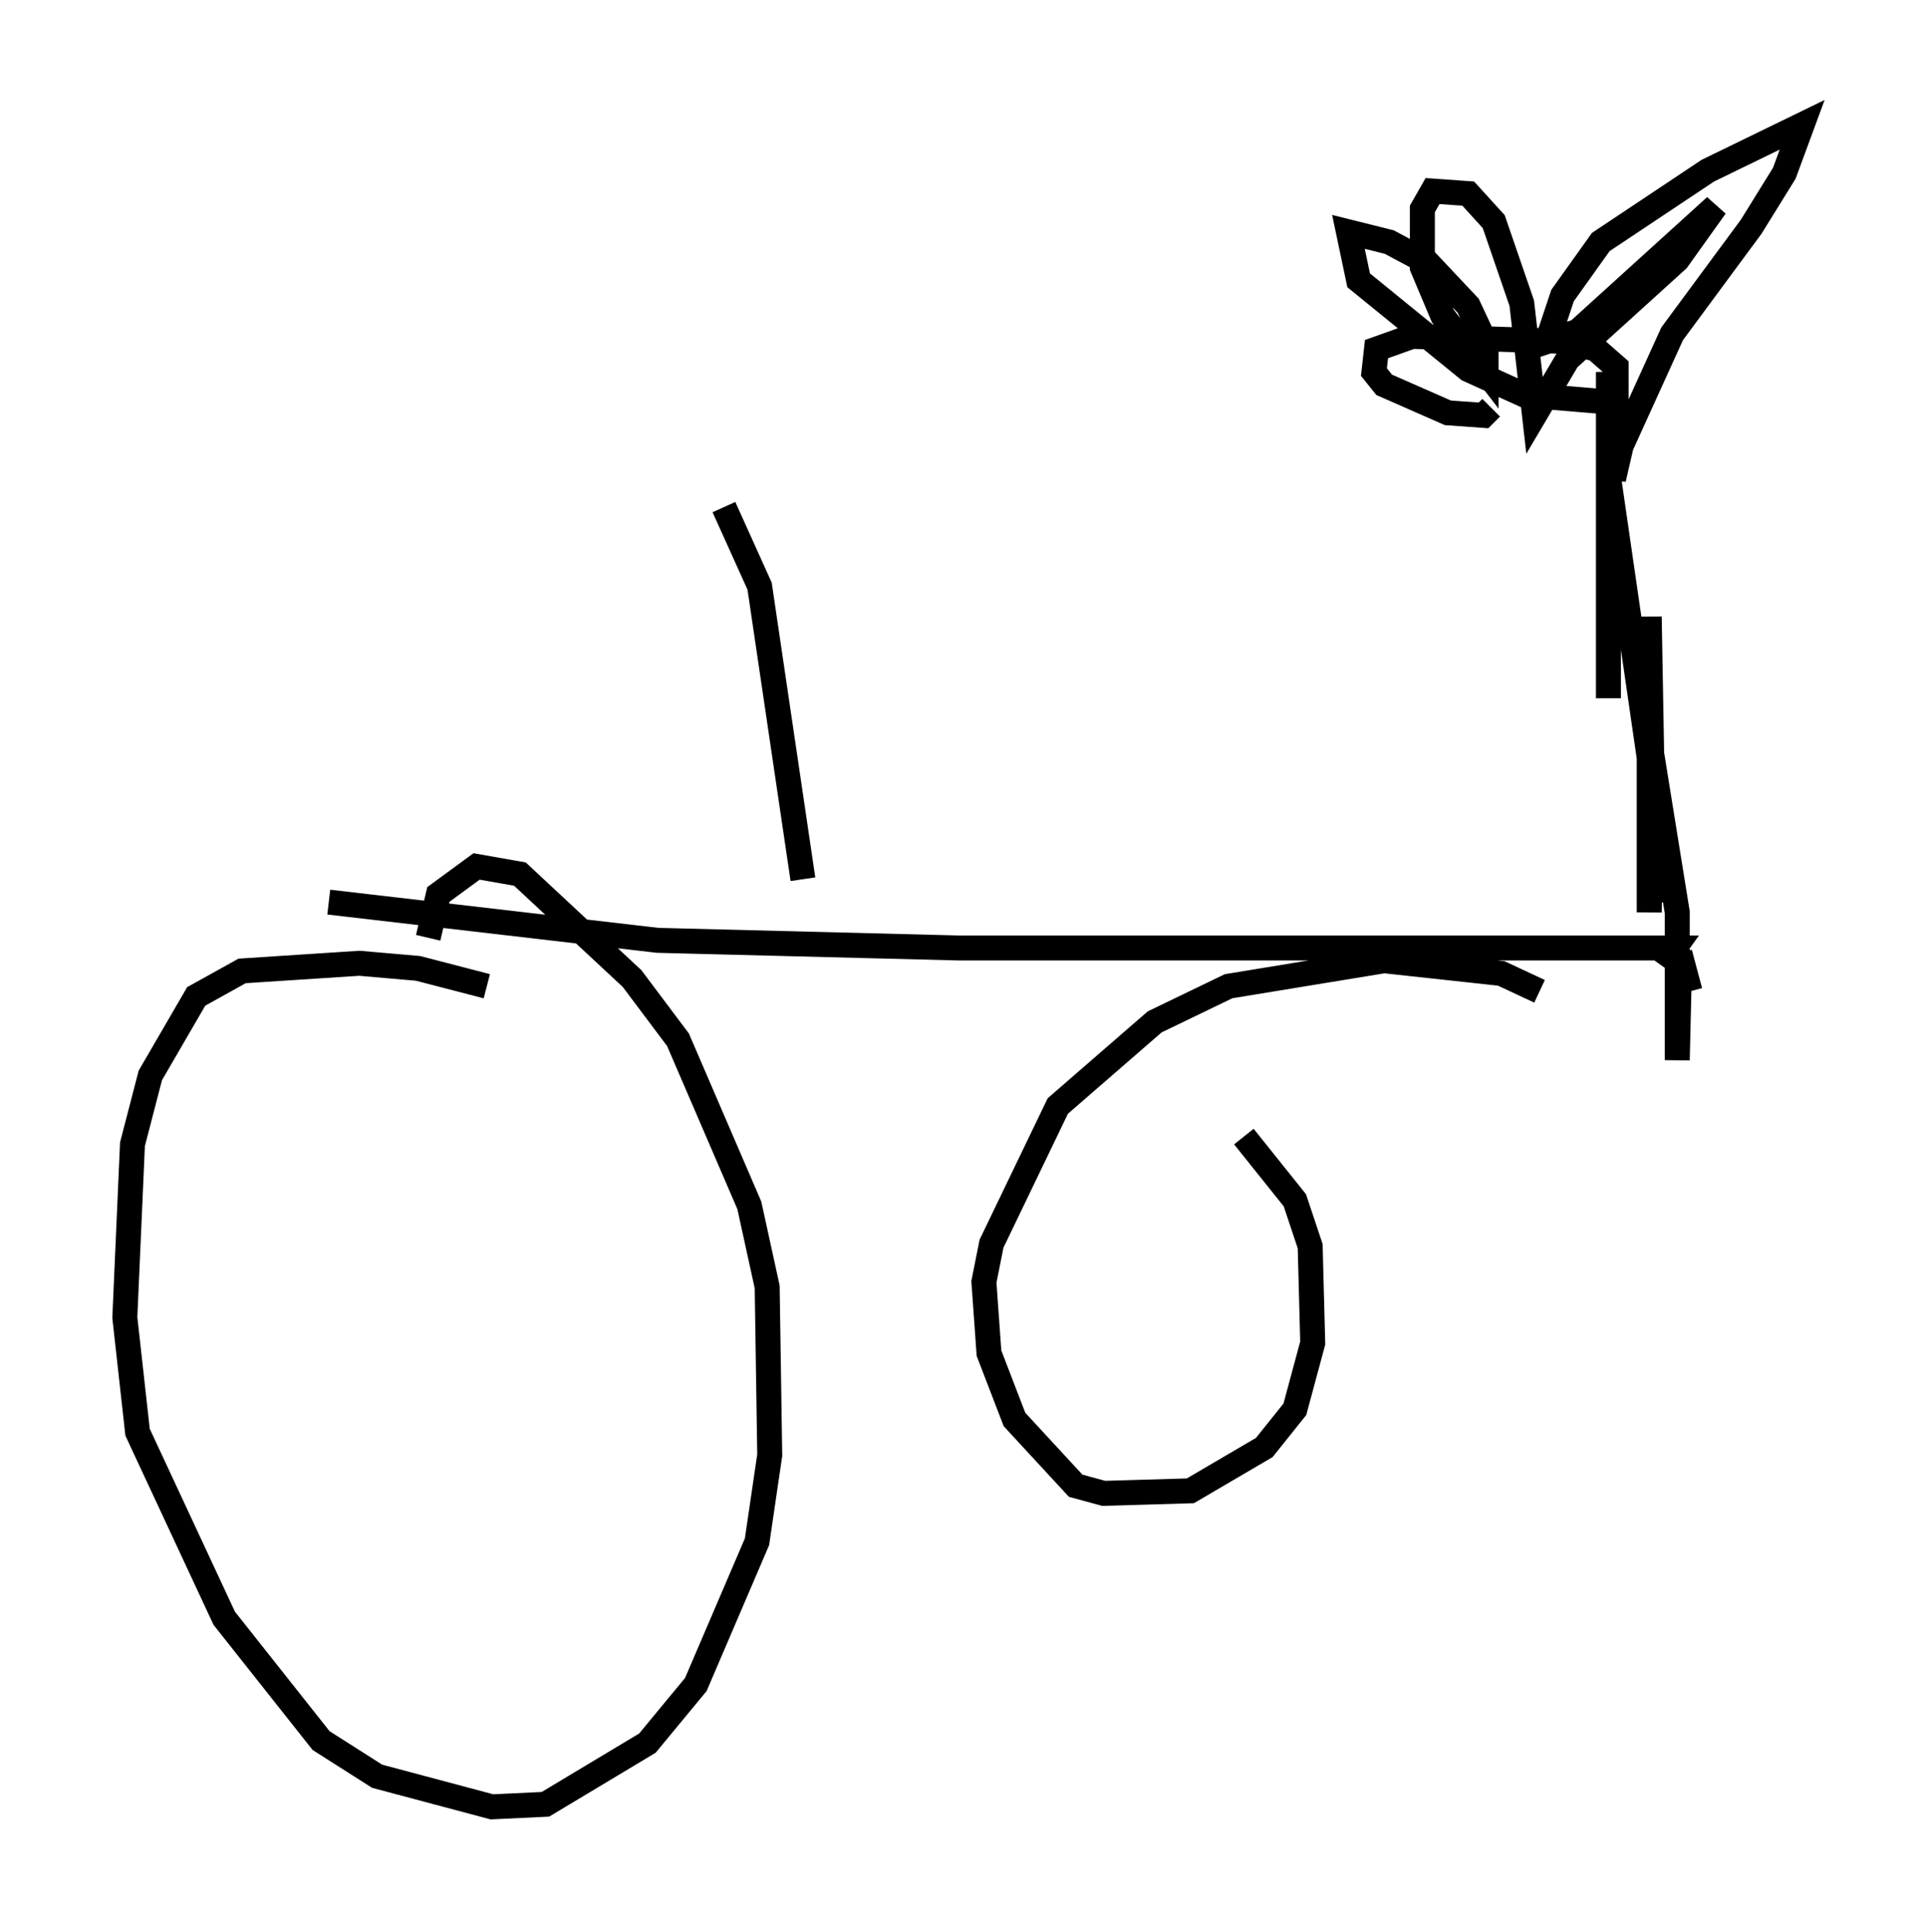 <?xml version="1.0" encoding="utf-8" ?>
<svg baseProfile="full" height="77.376" version="1.1" width="77.172" xmlns="http://www.w3.org/2000/svg" xmlns:ev="http://www.w3.org/2001/xml-events" xmlns:xlink="http://www.w3.org/1999/xlink"><defs /><rect fill="white" height="77.376" width="77.172" x="0" y="0" /><path d="M19.496, 40.219 m0.0, -0.715 l-2.756, -0.715 -2.348, -0.204 l-4.696, 0.306 -1.838, 1.021 l-1.838, 3.165 -0.715, 2.756 l-0.306, 6.942 0.51, 4.594 l3.471, 7.452 3.879, 4.9 l2.246, 1.429 4.594, 1.225 l2.144, -0.102 4.083, -2.45 l1.94, -2.348 2.45, -5.717 l0.51, -3.471 -0.102, -6.738 l-0.715, -3.267 -2.858, -6.635 l-1.838, -2.45 -4.492, -4.185 l-1.735, -0.306 -1.531, 1.123 l-0.408, 1.735 m44.509, 2.144 l-1.531, -0.715 -4.696, -0.51 l-6.227, 1.021 -2.96, 1.429 l-3.879, 3.369 -2.654, 5.513 l-0.306, 1.531 0.204, 2.858 l1.021, 2.654 2.45, 2.654 l1.123, 0.306 3.471, -0.102 l2.96, -1.735 1.225, -1.531 l0.715, -2.654 -0.102, -3.879 l-0.613, -1.838 -2.042, -2.552 m-36.648, -9.392 l13.169, 1.531 12.046, 0.306 l28.686, 0.0 -0.51, 0.715 m1.123, 1.021 l-0.408, -1.531 -0.102, 4.288 l0.0, -5.921 -1.021, -6.329 l-0.102, 6.329 0.0, -11.842 l0.204, 11.433 0.102, -3.675 l-1.94, -13.373 0.0, 8.881 l0.0, -13.067 0.204, 4.288 l0.306, -1.327 2.042, -4.492 l3.165, -4.288 1.327, -2.144 l0.715, -1.94 -3.777, 1.838 l-4.288, 2.858 -1.531, 2.144 l-0.613, 1.838 1.225, -0.408 l5.513, -5.002 -1.531, 2.144 l-4.39, 3.981 -1.327, 2.246 l-0.51, -4.492 -1.123, -3.267 l-1.021, -1.123 -1.429, -0.102 l-0.408, 0.715 0.0, 2.348 l0.817, 1.94 1.735, 2.246 l0.0, -1.123 -0.715, -1.531 l-1.633, -1.735 -1.531, -0.817 l-1.633, -0.408 0.408, 1.94 l4.39, 3.573 2.246, 1.021 l3.675, 0.306 0.0, -1.429 l-0.817, -0.715 -1.123, -0.306 l-6.227, -0.204 -1.429, 0.51 l-0.102, 0.919 0.408, 0.51 l2.552, 1.123 1.429, 0.102 l0.306, -0.306 m-27.563, 18.886 l-1.735, -11.74 -1.429, -3.165 " fill="none" stroke="black" stroke-width="1" /></svg>